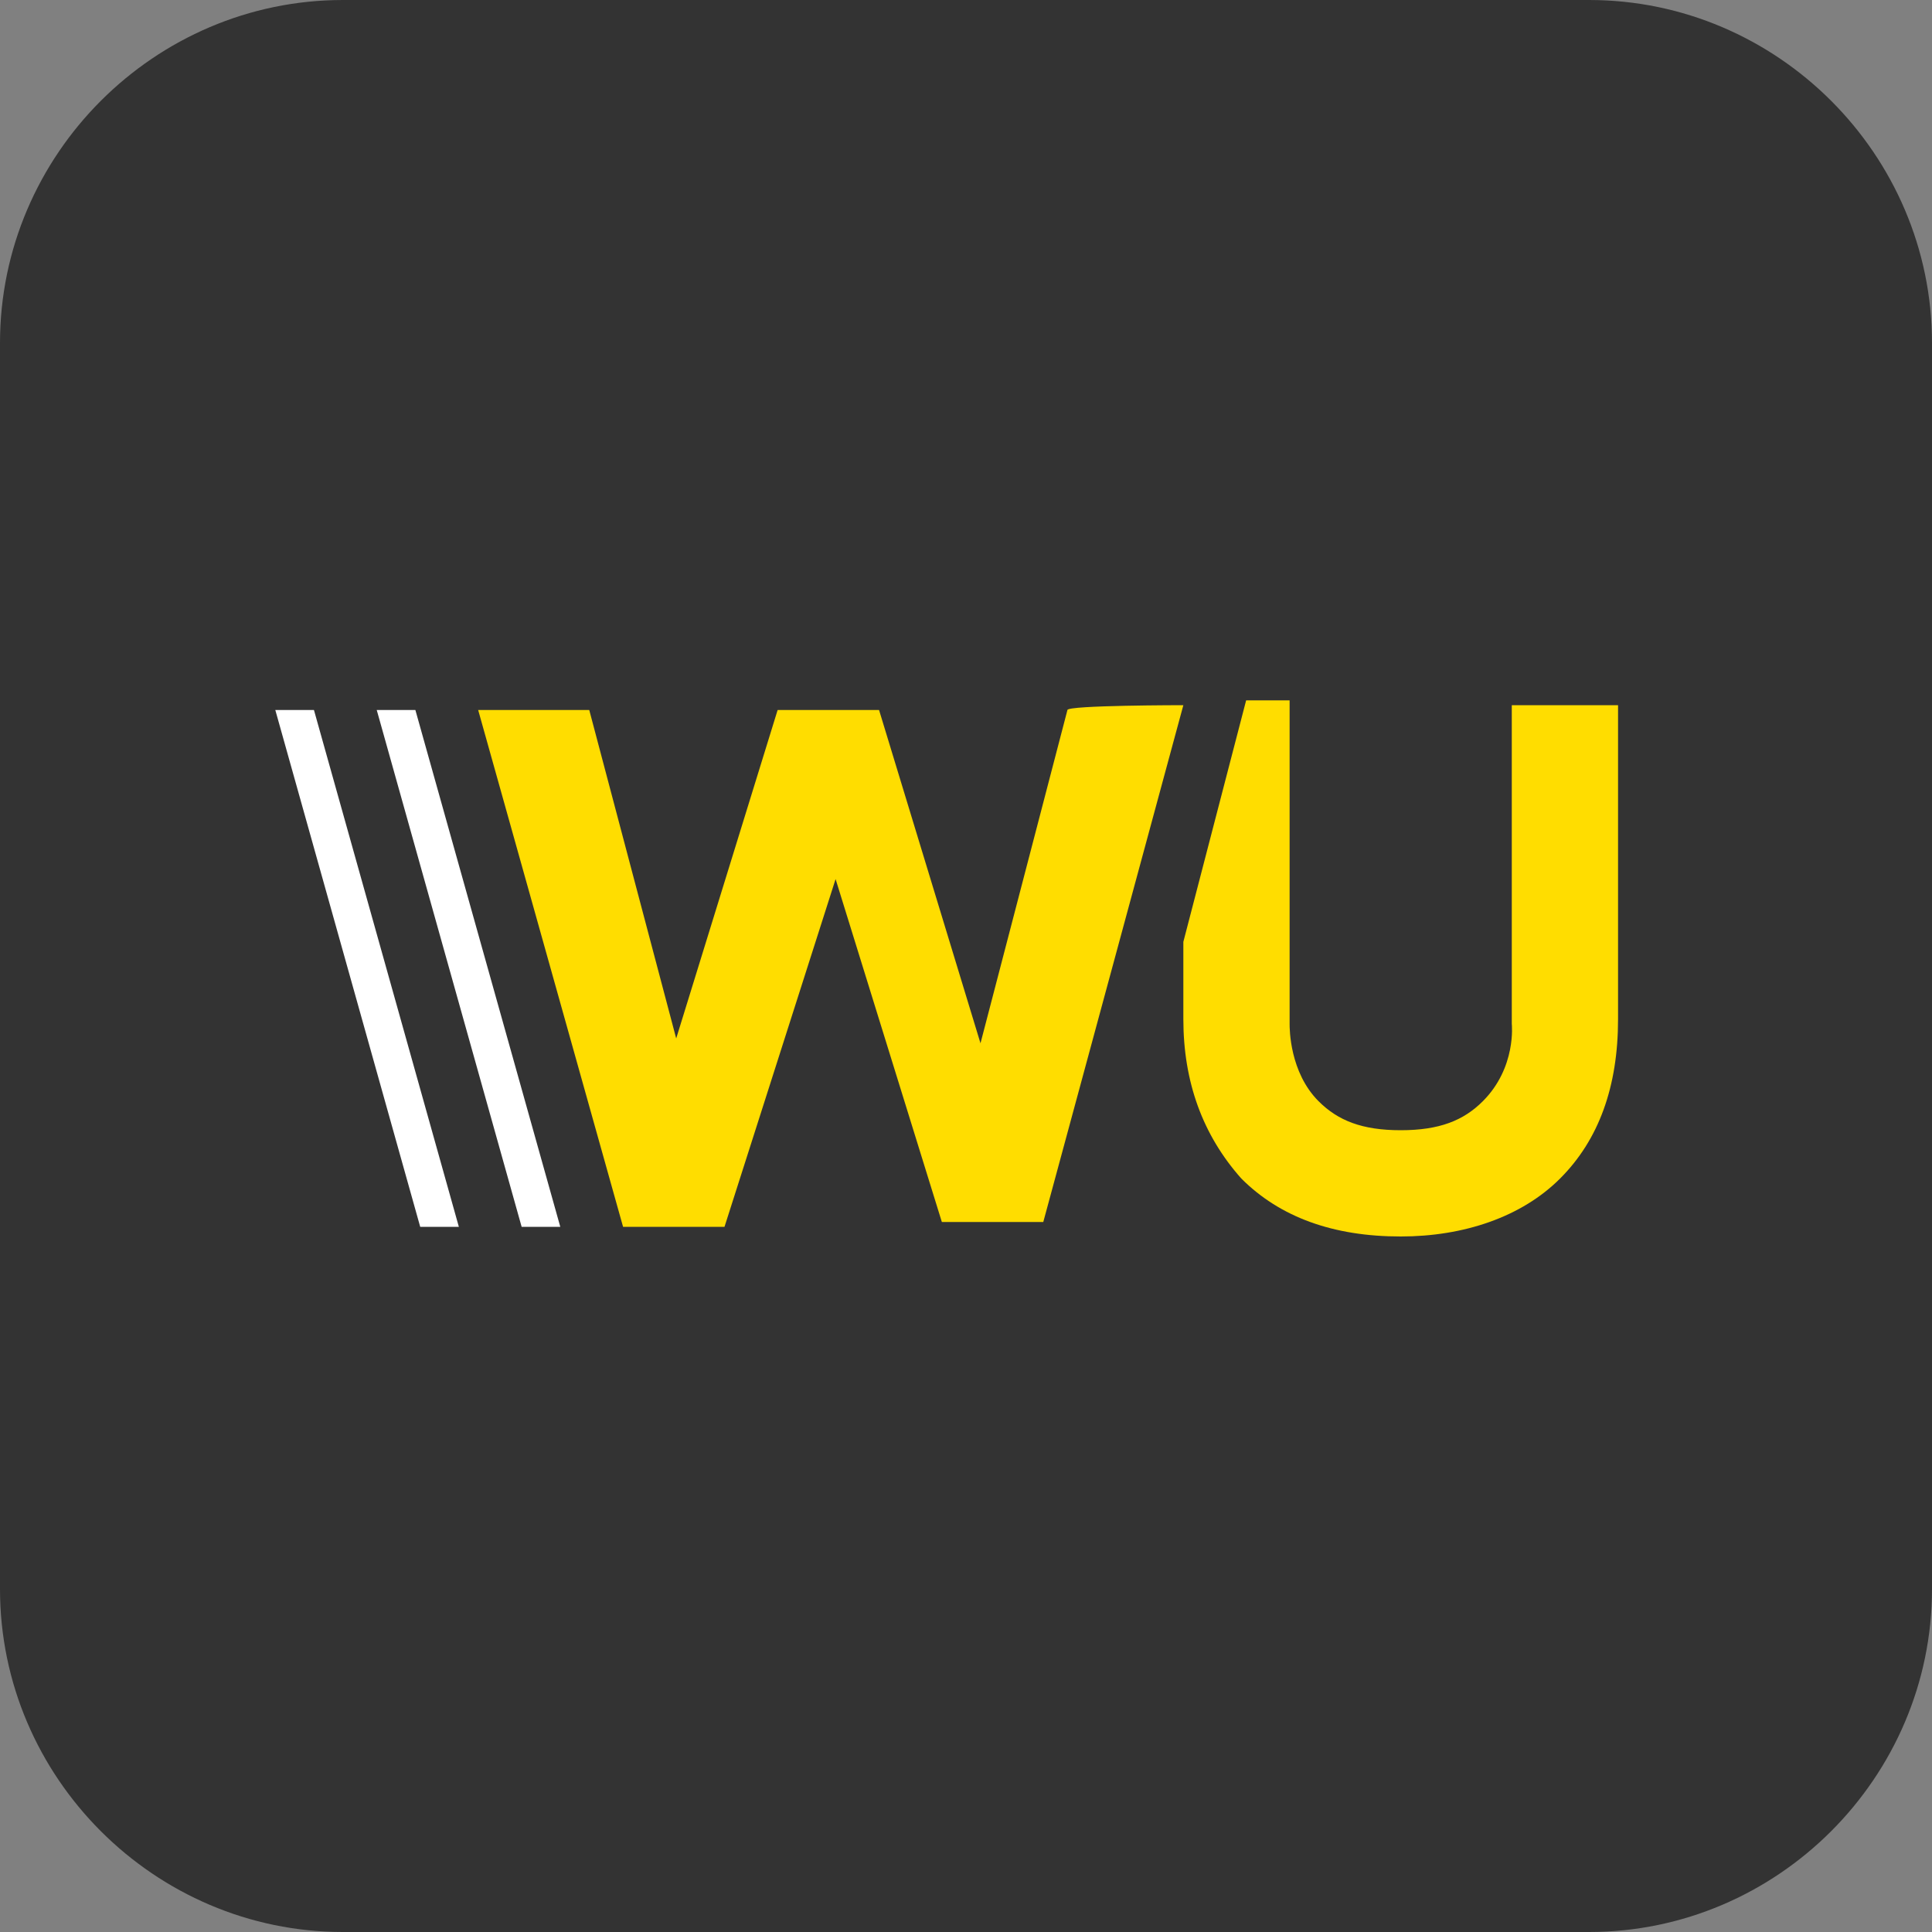<svg xmlns="http://www.w3.org/2000/svg" viewBox="0 0 40 40">
	<rect x="0" y="0" width="40" height="40" fill="#808080" stroke="none"/>
	<path fill="#333" d="M7.1 0h25.8C36.8 0 40 3.2 40 7.1v25.8c0 3.9-3.2 7.1-7.1 7.1H7.1C3.2 40 0 36.8 0 32.9V7.1C0 3.2 3.2 0 7.1 0z"/>
	<path fill="#fd0" d="M24.5 14.6l-2.9 10.7h-2.1l-2.2-7.1-2.3 7.2h-2.1l-3-10.7h2.3l1.8 6.8 2.1-6.8h2.1l2.1 6.9 1.8-6.9c0-.1 2.4-.1 2.4-.1zm6.8 0v6.6s.1.9-.6 1.6c-.4.4-.9.6-1.7.6s-1.3-.2-1.7-.6c-.6-.6-.6-1.5-.6-1.6v-6.7h-.9l-1.3 5v1.6c0 1.3.4 2.4 1.2 3.3.8.8 1.9 1.2 3.3 1.2 1.3 0 2.5-.4 3.3-1.2.8-.8 1.2-1.9 1.2-3.3v-6.5h-2.2z"/>
	<path fill="#fff" d="M8.7 25.4l-3-10.7h.8l3 10.7h-.8zm2.9 0l-3-10.7h-.8l3 10.7h.8z"/>
</svg>
